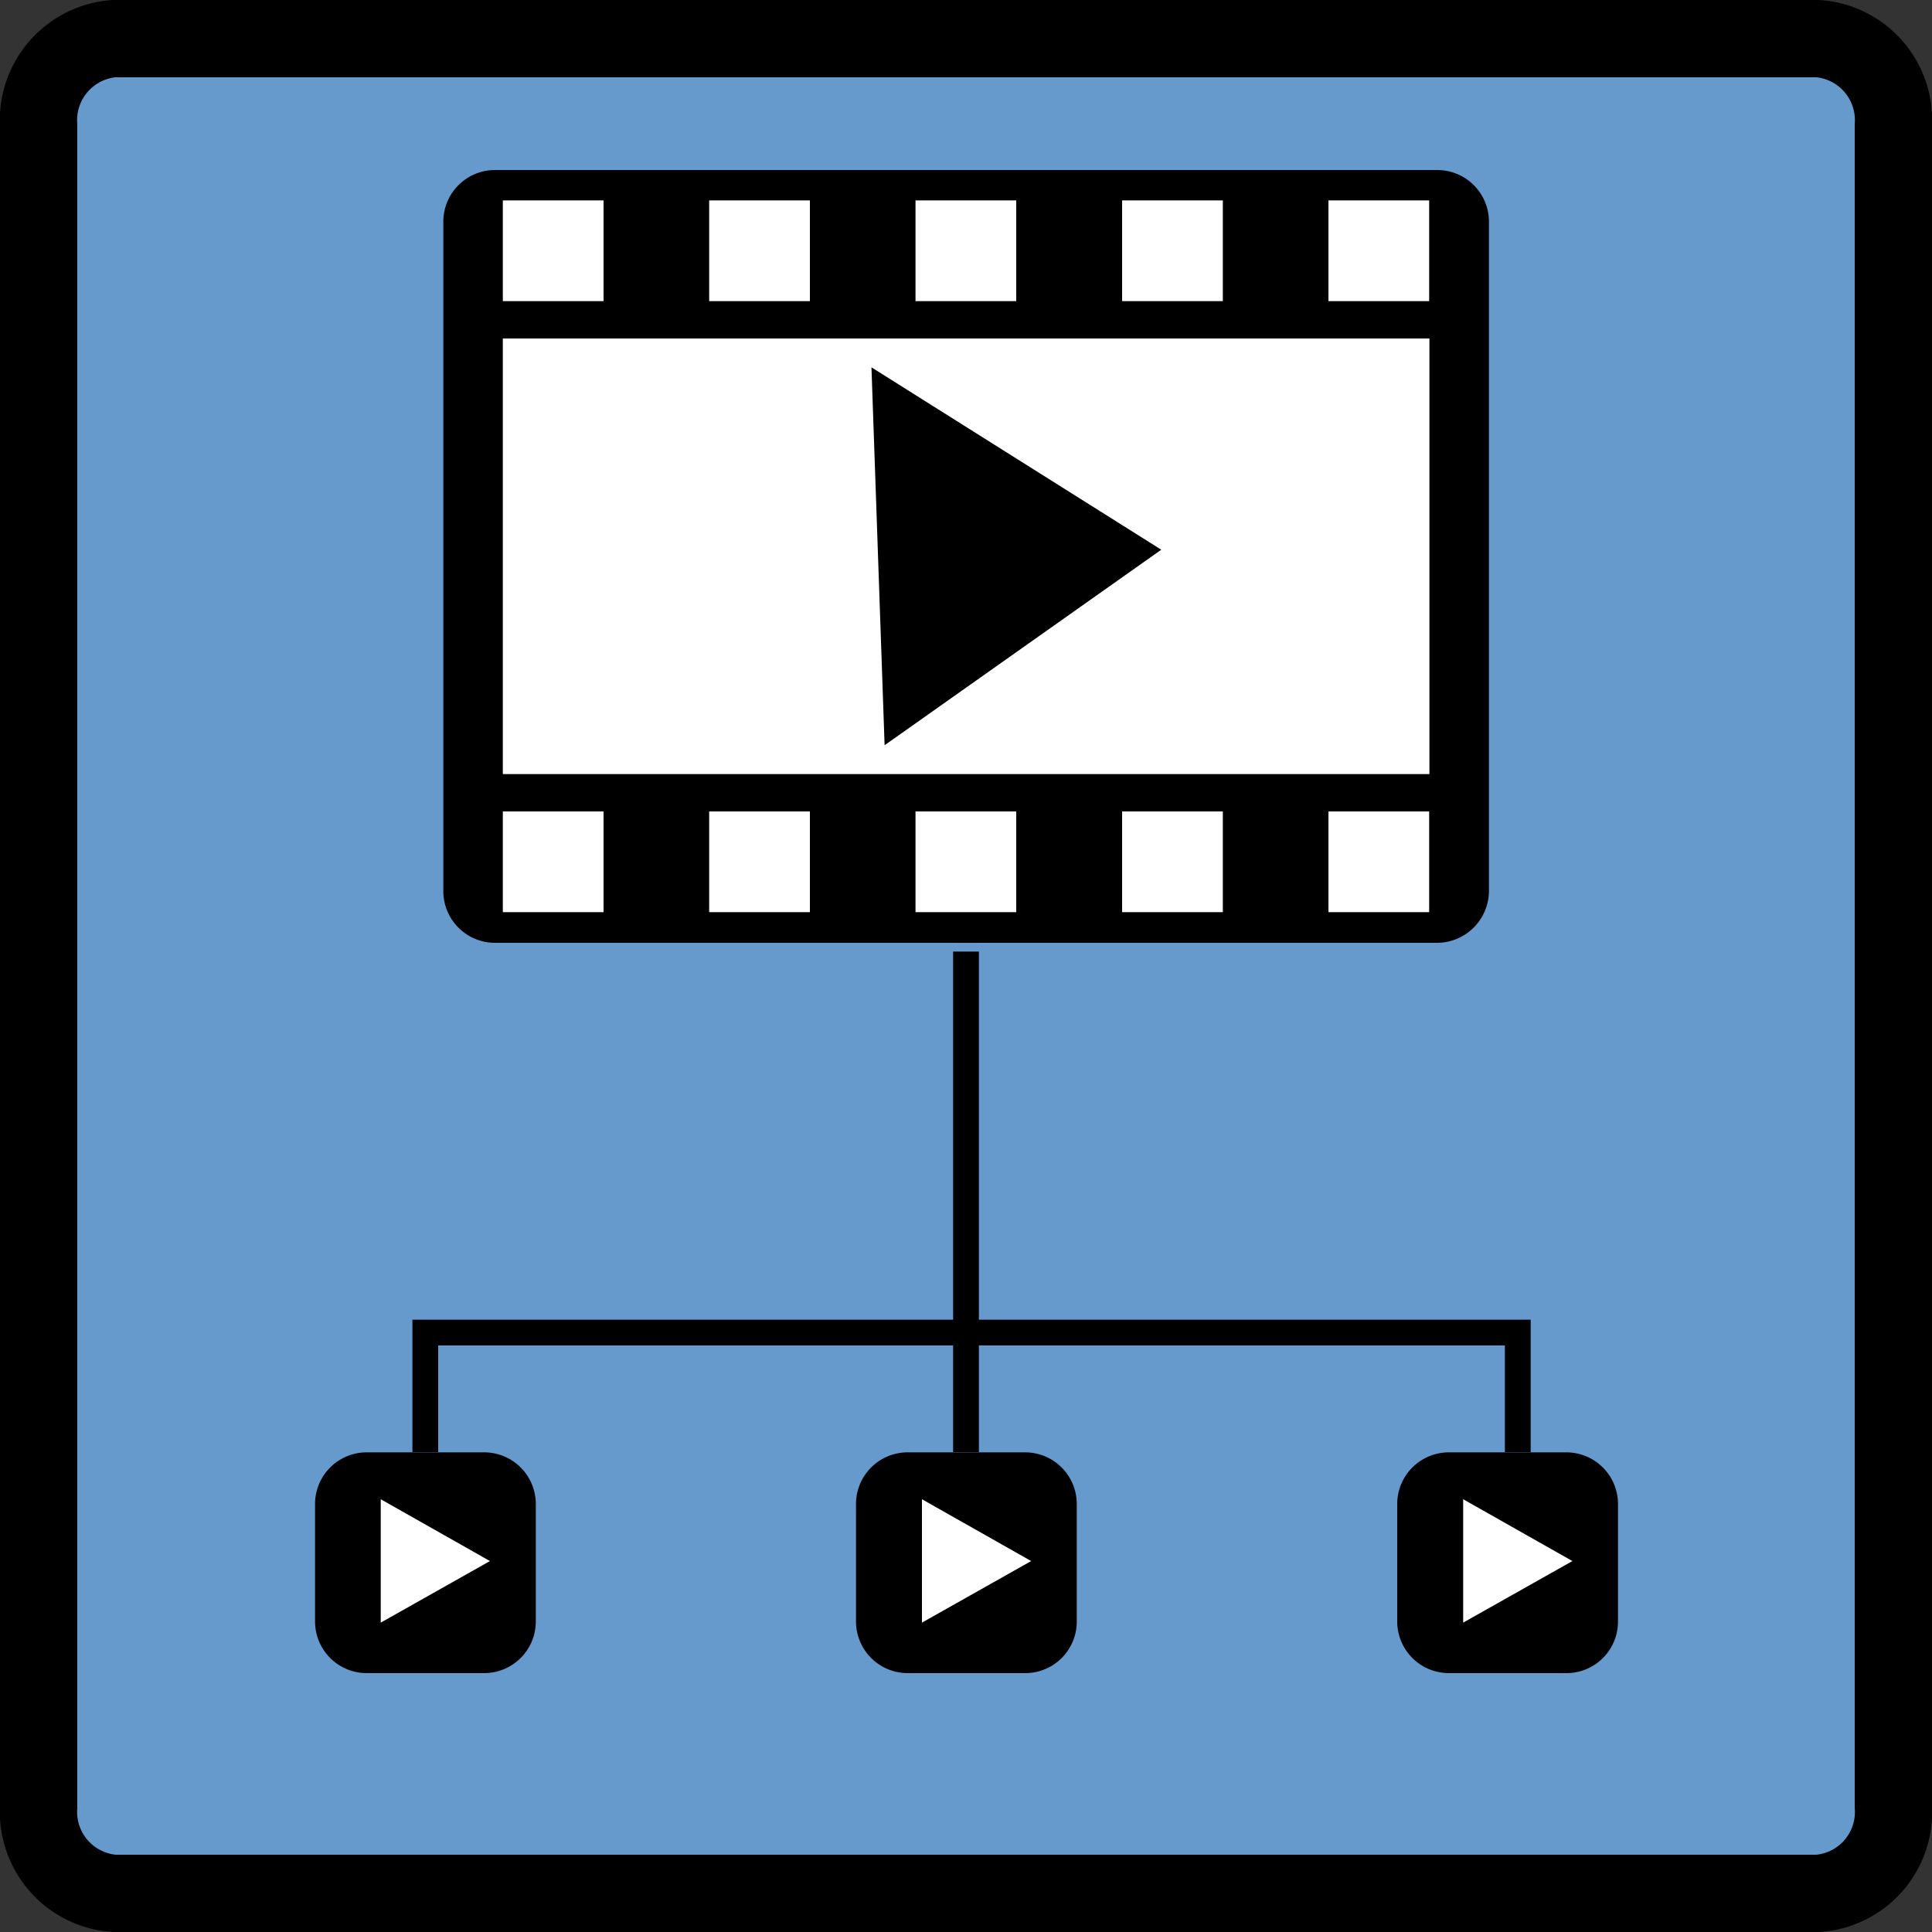 <svg id="Layer_1" data-name="Layer 1" xmlns="http://www.w3.org/2000/svg" viewBox="0 0 75 75">
  <rect x="0" y="0" width="75" height="75" fill="#333333" stroke="none"/>
  <g id="shapes">
    <path id="square" d="M73.5,70.13a3.166,3.166,0,0,1-2.92,3.37H4.42A3.172,3.172,0,0,1,1.5,70.13V4.87A3.172,3.172,0,0,1,4.42,1.5H70.58A3.172,3.172,0,0,1,73.5,4.87Z" fill="#69c" stroke="#000" stroke-miterlimit="10" stroke-width="3" fill-rule="evenodd"/>
  </g>
  <g id="transcode">
    <g>
      <path d="M18.8,64.95H14.23a2.006,2.006,0,0,1-2-2V58.38a2.006,2.006,0,0,1,2-2H18.8a2.006,2.006,0,0,1,2,2v4.57A2.006,2.006,0,0,1,18.8,64.95Z"/>
      <polyline points="19.02 60.6 14.78 62.99 14.78 58.2" fill="#fff"/>
    </g>
    <g>
      <path d="M39.8,64.95H35.23a2.006,2.006,0,0,1-2-2V58.38a2.006,2.006,0,0,1,2-2H39.8a2.006,2.006,0,0,1,2,2v4.57A1.999,1.999,0,0,1,39.8,64.95Z"/>
      <polyline points="40.03 60.6 35.79 62.99 35.79 58.2" fill="#fff"/>
    </g>
    <g>
      <path d="M60.81,64.95H56.24a2.006,2.006,0,0,1-2-2V58.38a2.006,2.006,0,0,1,2-2h4.57a2.006,2.006,0,0,1,2,2v4.57A1.999,1.999,0,0,1,60.81,64.95Z"/>
      <polyline points="61.04 60.6 56.8 62.99 56.8 58.2" fill="#fff"/>
    </g>
    <line x1="37.5" y1="36.94" x2="37.5" y2="56.37" fill="none" stroke="#000" stroke-miterlimit="10"/>
    <polyline points="58.92 56.37 58.92 51.73 16.51 51.73 16.51 56.37" fill="none" stroke="#000" stroke-miterlimit="10"/>
    <g>
      <path d="M55.79,36.6H19.21a2.006,2.006,0,0,1-2-2V8.6a2.006,2.006,0,0,1,2-2H55.8a2.006,2.006,0,0,1,2,2v26A2.021,2.021,0,0,1,55.79,36.6Z"/>
      <rect x="19.52" y="7.78" width="3.91" height="3.91" fill="#fff"/>
      <rect x="27.53" y="7.78" width="3.91" height="3.91" fill="#fff"/>
      <rect x="35.54" y="7.78" width="3.91" height="3.91" fill="#fff"/>
      <rect x="43.56" y="7.78" width="3.91" height="3.91" fill="#fff"/>
      <rect x="51.57" y="7.78" width="3.91" height="3.91" fill="#fff"/>
      <rect x="19.52" y="31.5" width="3.91" height="3.91" fill="#fff"/>
      <rect x="27.53" y="31.5" width="3.91" height="3.91" fill="#fff"/>
      <rect x="35.54" y="31.5" width="3.91" height="3.91" fill="#fff"/>
      <rect x="43.56" y="31.5" width="3.91" height="3.91" fill="#fff"/>
      <rect x="51.57" y="31.5" width="3.91" height="3.91" fill="#fff"/>
      <rect x="19.52" y="13.14" width="35.97" height="16.91" fill="#fff"/>
      <polyline points="33.83 14.26 45.08 21.34 34.34 28.93"/>
    </g>
  </g>
</svg>
